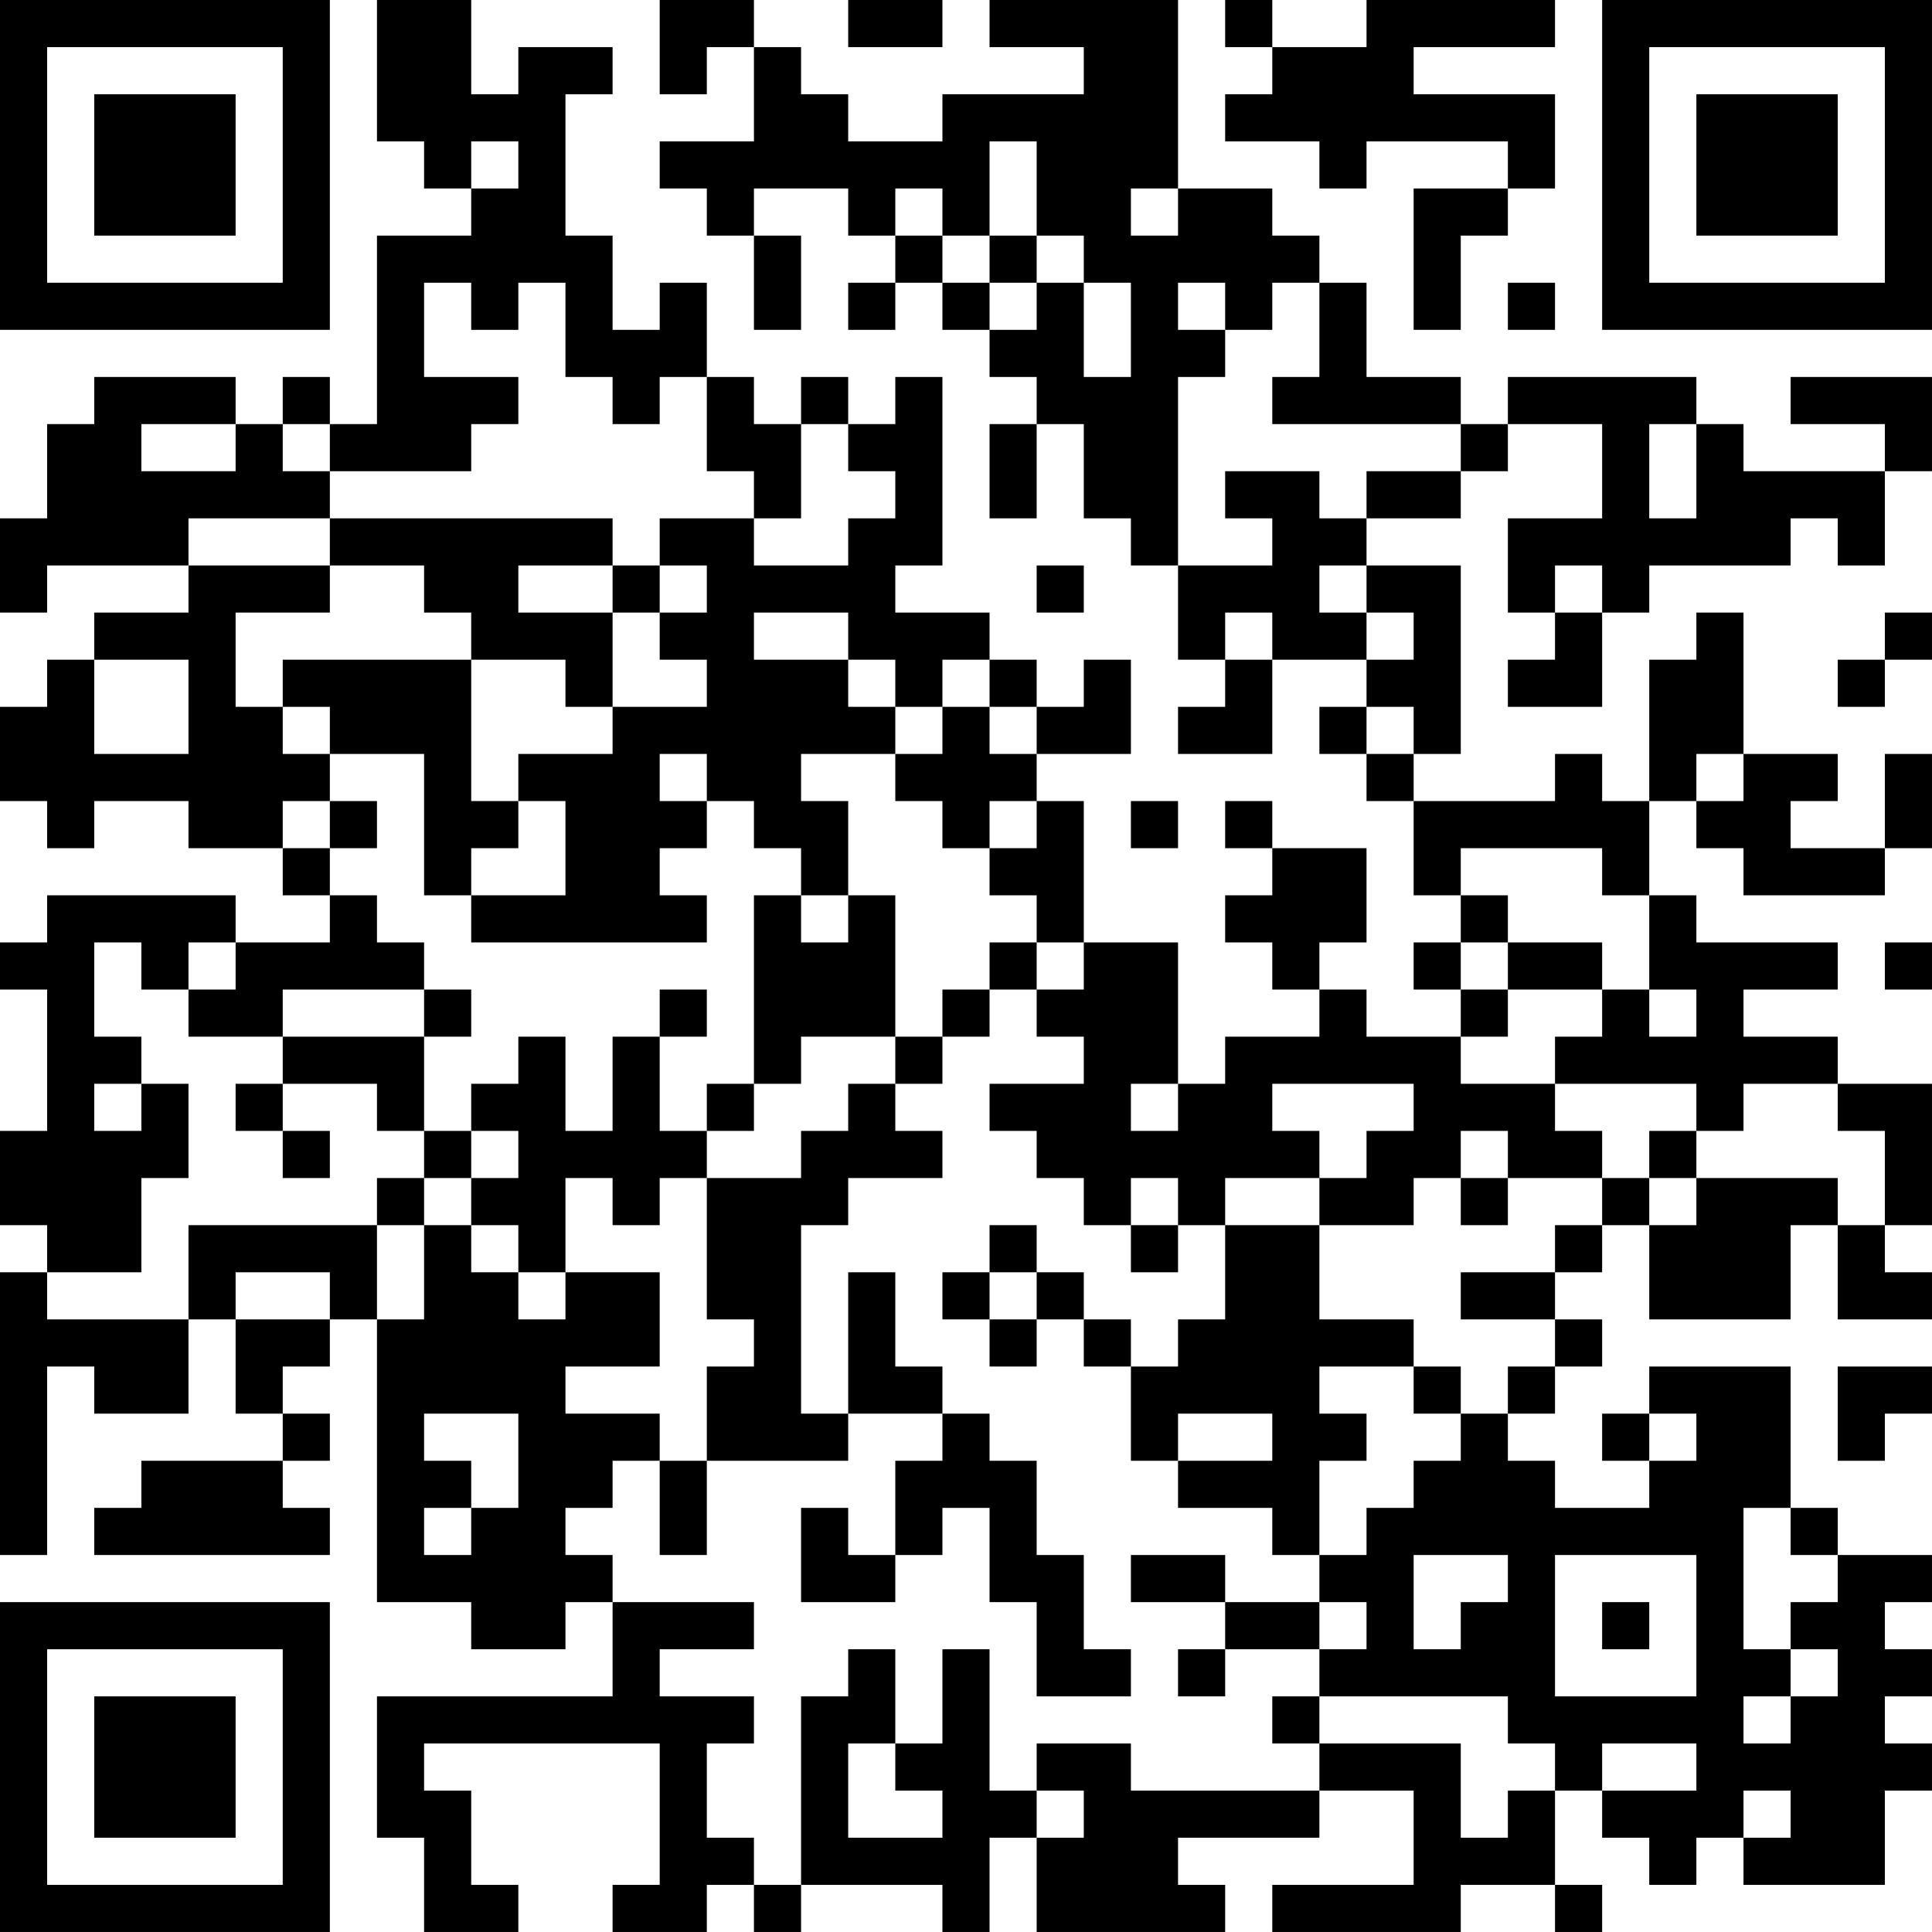 <?xml version="1.0" encoding="UTF-8"?>
<svg xmlns="http://www.w3.org/2000/svg" version="1.1" width="200" height="200" viewBox="0 0 200 200"><rect x="0" y="0" width="200" height="200" fill="#ffffff"/><g transform="scale(4.878)"><g transform="translate(0,0)"><path fill-rule="evenodd" d="M8 0L8 3L9 3L9 4L10 4L10 5L8 5L8 9L7 9L7 8L6 8L6 9L5 9L5 8L2 8L2 9L1 9L1 11L0 11L0 13L1 13L1 12L4 12L4 13L2 13L2 14L1 14L1 15L0 15L0 17L1 17L1 18L2 18L2 17L4 17L4 18L6 18L6 19L7 19L7 20L5 20L5 19L1 19L1 20L0 20L0 21L1 21L1 24L0 24L0 26L1 26L1 27L0 27L0 33L1 33L1 29L2 29L2 30L4 30L4 28L5 28L5 30L6 30L6 31L3 31L3 32L2 32L2 33L7 33L7 32L6 32L6 31L7 31L7 30L6 30L6 29L7 29L7 28L8 28L8 34L10 34L10 35L12 35L12 34L13 34L13 36L8 36L8 39L9 39L9 41L11 41L11 40L10 40L10 38L9 38L9 37L14 37L14 40L13 40L13 41L15 41L15 40L16 40L16 41L17 41L17 40L20 40L20 41L21 41L21 39L22 39L22 41L26 41L26 40L25 40L25 39L28 39L28 38L30 38L30 40L27 40L27 41L31 41L31 40L33 40L33 41L34 41L34 40L33 40L33 38L34 38L34 39L35 39L35 40L36 40L36 39L37 39L37 40L40 40L40 38L41 38L41 37L40 37L40 36L41 36L41 35L40 35L40 34L41 34L41 33L39 33L39 32L38 32L38 29L35 29L35 30L34 30L34 31L35 31L35 32L33 32L33 31L32 31L32 30L33 30L33 29L34 29L34 28L33 28L33 27L34 27L34 26L35 26L35 28L38 28L38 26L39 26L39 28L41 28L41 27L40 27L40 26L41 26L41 23L39 23L39 22L37 22L37 21L39 21L39 20L36 20L36 19L35 19L35 17L36 17L36 18L37 18L37 19L40 19L40 18L41 18L41 16L40 16L40 18L38 18L38 17L39 17L39 16L37 16L37 13L36 13L36 14L35 14L35 17L34 17L34 16L33 16L33 17L30 17L30 16L31 16L31 12L29 12L29 11L31 11L31 10L32 10L32 9L34 9L34 11L32 11L32 13L33 13L33 14L32 14L32 15L34 15L34 13L35 13L35 12L38 12L38 11L39 11L39 12L40 12L40 10L41 10L41 8L38 8L38 9L40 9L40 10L37 10L37 9L36 9L36 8L32 8L32 9L31 9L31 8L29 8L29 6L28 6L28 5L27 5L27 4L25 4L25 0L21 0L21 1L23 1L23 2L20 2L20 3L18 3L18 2L17 2L17 1L16 1L16 0L14 0L14 2L15 2L15 1L16 1L16 3L14 3L14 4L15 4L15 5L16 5L16 7L17 7L17 5L16 5L16 4L18 4L18 5L19 5L19 6L18 6L18 7L19 7L19 6L20 6L20 7L21 7L21 8L22 8L22 9L21 9L21 11L22 11L22 9L23 9L23 11L24 11L24 12L25 12L25 14L26 14L26 15L25 15L25 16L27 16L27 14L29 14L29 15L28 15L28 16L29 16L29 17L30 17L30 19L31 19L31 20L30 20L30 21L31 21L31 22L29 22L29 21L28 21L28 20L29 20L29 18L27 18L27 17L26 17L26 18L27 18L27 19L26 19L26 20L27 20L27 21L28 21L28 22L26 22L26 23L25 23L25 20L23 20L23 17L22 17L22 16L24 16L24 14L23 14L23 15L22 15L22 14L21 14L21 13L19 13L19 12L20 12L20 8L19 8L19 9L18 9L18 8L17 8L17 9L16 9L16 8L15 8L15 6L14 6L14 7L13 7L13 5L12 5L12 2L13 2L13 1L11 1L11 2L10 2L10 0ZM18 0L18 1L20 1L20 0ZM26 0L26 1L27 1L27 2L26 2L26 3L28 3L28 4L29 4L29 3L32 3L32 4L30 4L30 7L31 7L31 5L32 5L32 4L33 4L33 2L30 2L30 1L33 1L33 0L29 0L29 1L27 1L27 0ZM10 3L10 4L11 4L11 3ZM21 3L21 5L20 5L20 4L19 4L19 5L20 5L20 6L21 6L21 7L22 7L22 6L23 6L23 8L24 8L24 6L23 6L23 5L22 5L22 3ZM24 4L24 5L25 5L25 4ZM21 5L21 6L22 6L22 5ZM9 6L9 8L11 8L11 9L10 9L10 10L7 10L7 9L6 9L6 10L7 10L7 11L4 11L4 12L7 12L7 13L5 13L5 15L6 15L6 16L7 16L7 17L6 17L6 18L7 18L7 19L8 19L8 20L9 20L9 21L6 21L6 22L4 22L4 21L5 21L5 20L4 20L4 21L3 21L3 20L2 20L2 22L3 22L3 23L2 23L2 24L3 24L3 23L4 23L4 25L3 25L3 27L1 27L1 28L4 28L4 26L8 26L8 28L9 28L9 26L10 26L10 27L11 27L11 28L12 28L12 27L14 27L14 29L12 29L12 30L14 30L14 31L13 31L13 32L12 32L12 33L13 33L13 34L16 34L16 35L14 35L14 36L16 36L16 37L15 37L15 39L16 39L16 40L17 40L17 36L18 36L18 35L19 35L19 37L18 37L18 39L20 39L20 38L19 38L19 37L20 37L20 35L21 35L21 38L22 38L22 39L23 39L23 38L22 38L22 37L24 37L24 38L28 38L28 37L31 37L31 39L32 39L32 38L33 38L33 37L32 37L32 36L28 36L28 35L29 35L29 34L28 34L28 33L29 33L29 32L30 32L30 31L31 31L31 30L32 30L32 29L33 29L33 28L31 28L31 27L33 27L33 26L34 26L34 25L35 25L35 26L36 26L36 25L39 25L39 26L40 26L40 24L39 24L39 23L37 23L37 24L36 24L36 23L33 23L33 22L34 22L34 21L35 21L35 22L36 22L36 21L35 21L35 19L34 19L34 18L31 18L31 19L32 19L32 20L31 20L31 21L32 21L32 22L31 22L31 23L33 23L33 24L34 24L34 25L32 25L32 24L31 24L31 25L30 25L30 26L28 26L28 25L29 25L29 24L30 24L30 23L27 23L27 24L28 24L28 25L26 25L26 26L25 26L25 25L24 25L24 26L23 26L23 25L22 25L22 24L21 24L21 23L23 23L23 22L22 22L22 21L23 21L23 20L22 20L22 19L21 19L21 18L22 18L22 17L21 17L21 18L20 18L20 17L19 17L19 16L20 16L20 15L21 15L21 16L22 16L22 15L21 15L21 14L20 14L20 15L19 15L19 14L18 14L18 13L16 13L16 14L18 14L18 15L19 15L19 16L17 16L17 17L18 17L18 19L17 19L17 18L16 18L16 17L15 17L15 16L14 16L14 17L15 17L15 18L14 18L14 19L15 19L15 20L10 20L10 19L12 19L12 17L11 17L11 16L13 16L13 15L15 15L15 14L14 14L14 13L15 13L15 12L14 12L14 11L16 11L16 12L18 12L18 11L19 11L19 10L18 10L18 9L17 9L17 11L16 11L16 10L15 10L15 8L14 8L14 9L13 9L13 8L12 8L12 6L11 6L11 7L10 7L10 6ZM25 6L25 7L26 7L26 8L25 8L25 12L27 12L27 11L26 11L26 10L28 10L28 11L29 11L29 10L31 10L31 9L27 9L27 8L28 8L28 6L27 6L27 7L26 7L26 6ZM32 6L32 7L33 7L33 6ZM3 9L3 10L5 10L5 9ZM35 9L35 11L36 11L36 9ZM7 11L7 12L9 12L9 13L10 13L10 14L6 14L6 15L7 15L7 16L9 16L9 19L10 19L10 18L11 18L11 17L10 17L10 14L12 14L12 15L13 15L13 13L14 13L14 12L13 12L13 11ZM11 12L11 13L13 13L13 12ZM22 12L22 13L23 13L23 12ZM28 12L28 13L29 13L29 14L30 14L30 13L29 13L29 12ZM33 12L33 13L34 13L34 12ZM26 13L26 14L27 14L27 13ZM40 13L40 14L39 14L39 15L40 15L40 14L41 14L41 13ZM2 14L2 16L4 16L4 14ZM29 15L29 16L30 16L30 15ZM36 16L36 17L37 17L37 16ZM7 17L7 18L8 18L8 17ZM24 17L24 18L25 18L25 17ZM16 19L16 23L15 23L15 24L14 24L14 22L15 22L15 21L14 21L14 22L13 22L13 24L12 24L12 22L11 22L11 23L10 23L10 24L9 24L9 22L10 22L10 21L9 21L9 22L6 22L6 23L5 23L5 24L6 24L6 25L7 25L7 24L6 24L6 23L8 23L8 24L9 24L9 25L8 25L8 26L9 26L9 25L10 25L10 26L11 26L11 27L12 27L12 25L13 25L13 26L14 26L14 25L15 25L15 28L16 28L16 29L15 29L15 31L14 31L14 33L15 33L15 31L18 31L18 30L20 30L20 31L19 31L19 33L18 33L18 32L17 32L17 34L19 34L19 33L20 33L20 32L21 32L21 34L22 34L22 36L24 36L24 35L23 35L23 33L22 33L22 31L21 31L21 30L20 30L20 29L19 29L19 27L18 27L18 30L17 30L17 26L18 26L18 25L20 25L20 24L19 24L19 23L20 23L20 22L21 22L21 21L22 21L22 20L21 20L21 21L20 21L20 22L19 22L19 19L18 19L18 20L17 20L17 19ZM32 20L32 21L34 21L34 20ZM40 20L40 21L41 21L41 20ZM17 22L17 23L16 23L16 24L15 24L15 25L17 25L17 24L18 24L18 23L19 23L19 22ZM24 23L24 24L25 24L25 23ZM10 24L10 25L11 25L11 24ZM35 24L35 25L36 25L36 24ZM31 25L31 26L32 26L32 25ZM21 26L21 27L20 27L20 28L21 28L21 29L22 29L22 28L23 28L23 29L24 29L24 31L25 31L25 32L27 32L27 33L28 33L28 31L29 31L29 30L28 30L28 29L30 29L30 30L31 30L31 29L30 29L30 28L28 28L28 26L26 26L26 28L25 28L25 29L24 29L24 28L23 28L23 27L22 27L22 26ZM24 26L24 27L25 27L25 26ZM5 27L5 28L7 28L7 27ZM21 27L21 28L22 28L22 27ZM39 29L39 31L40 31L40 30L41 30L41 29ZM9 30L9 31L10 31L10 32L9 32L9 33L10 33L10 32L11 32L11 30ZM25 30L25 31L27 31L27 30ZM35 30L35 31L36 31L36 30ZM37 32L37 35L38 35L38 36L37 36L37 37L38 37L38 36L39 36L39 35L38 35L38 34L39 34L39 33L38 33L38 32ZM24 33L24 34L26 34L26 35L25 35L25 36L26 36L26 35L28 35L28 34L26 34L26 33ZM30 33L30 35L31 35L31 34L32 34L32 33ZM33 33L33 36L36 36L36 33ZM34 34L34 35L35 35L35 34ZM27 36L27 37L28 37L28 36ZM34 37L34 38L36 38L36 37ZM37 38L37 39L38 39L38 38ZM0 0L0 7L7 7L7 0ZM1 1L1 6L6 6L6 1ZM2 2L2 5L5 5L5 2ZM34 0L34 7L41 7L41 0ZM35 1L35 6L40 6L40 1ZM36 2L36 5L39 5L39 2ZM0 34L0 41L7 41L7 34ZM1 35L1 40L6 40L6 35ZM2 36L2 39L5 39L5 36Z" fill="#000000"/></g></g></svg>

